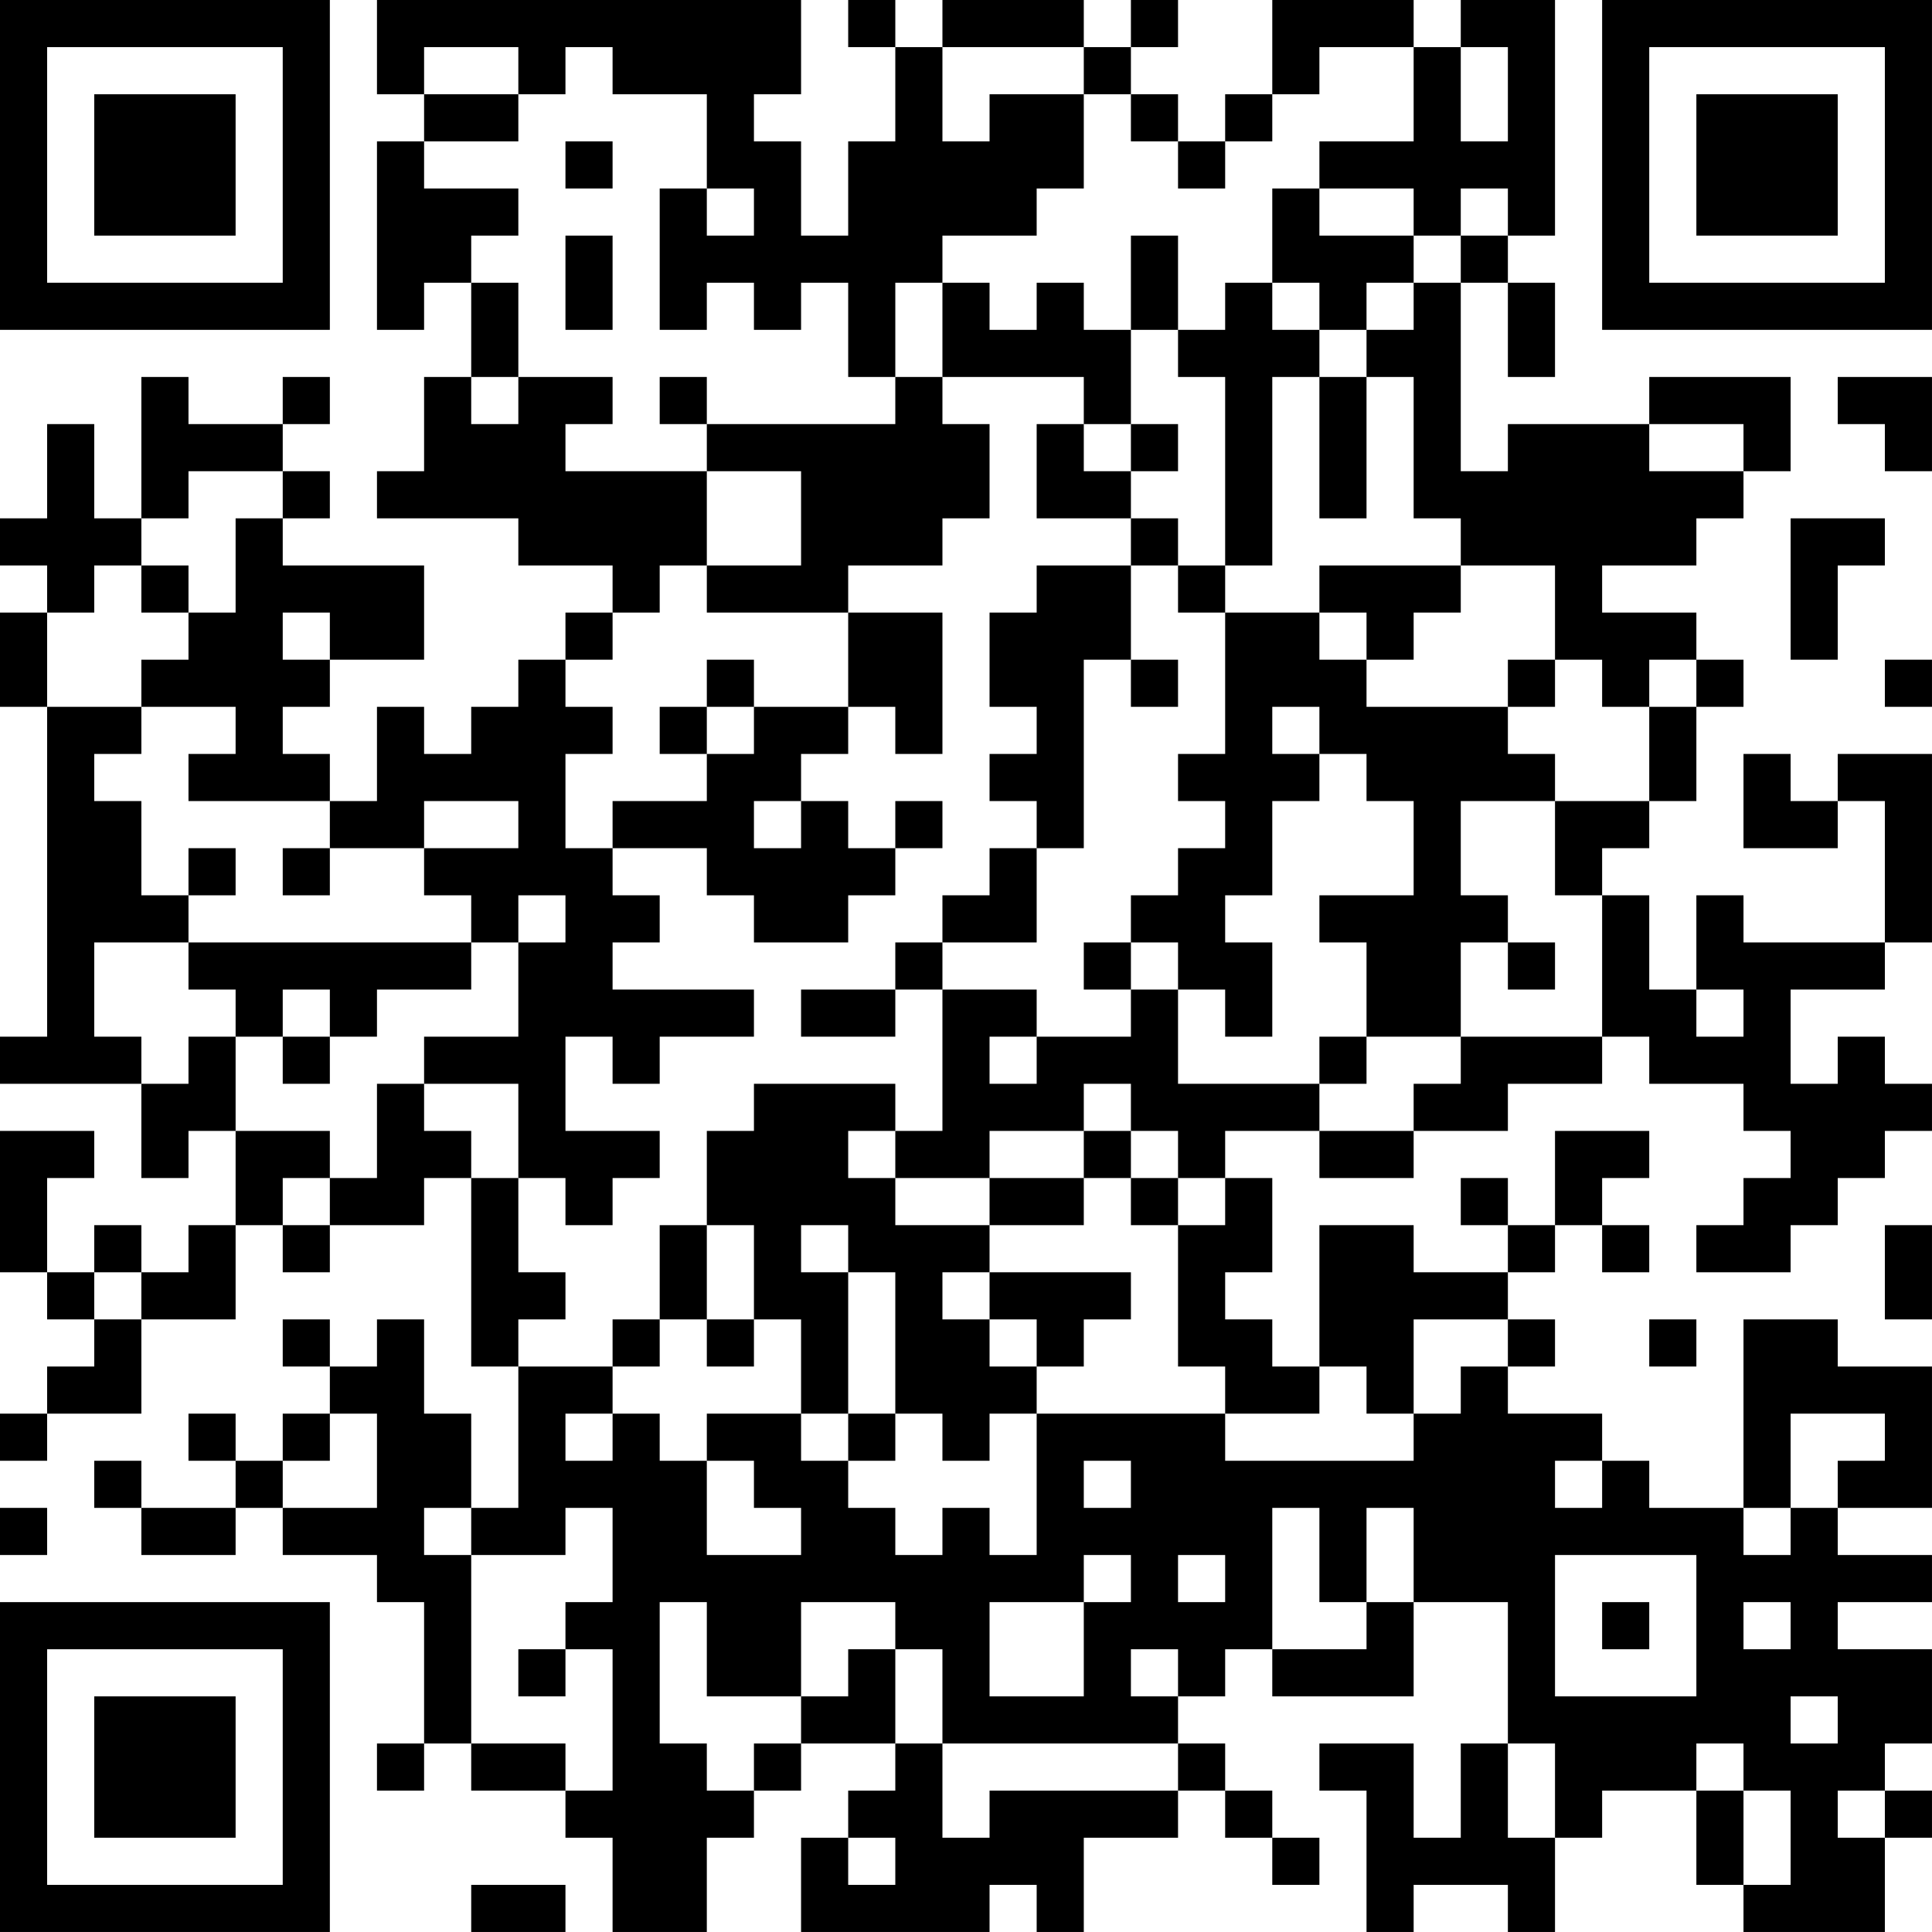 <?xml version="1.0" encoding="UTF-8"?>
<svg xmlns="http://www.w3.org/2000/svg" version="1.1" width="200" height="200" viewBox="0 0 200 200"><rect x="0" y="0" width="200" height="200" fill="#ffffff"/><g transform="scale(4.878)"><g transform="translate(0,0)"><path fill-rule="evenodd" d="M8 0L8 2L9 2L9 3L8 3L8 7L9 7L9 6L10 6L10 8L9 8L9 10L8 10L8 11L11 11L11 12L13 12L13 13L12 13L12 14L11 14L11 15L10 15L10 16L9 16L9 15L8 15L8 17L7 17L7 16L6 16L6 15L7 15L7 14L9 14L9 12L6 12L6 11L7 11L7 10L6 10L6 9L7 9L7 8L6 8L6 9L4 9L4 8L3 8L3 11L2 11L2 9L1 9L1 11L0 11L0 12L1 12L1 13L0 13L0 15L1 15L1 22L0 22L0 23L3 23L3 25L4 25L4 24L5 24L5 26L4 26L4 27L3 27L3 26L2 26L2 27L1 27L1 25L2 25L2 24L0 24L0 27L1 27L1 28L2 28L2 29L1 29L1 30L0 30L0 31L1 31L1 30L3 30L3 28L5 28L5 26L6 26L6 27L7 27L7 26L9 26L9 25L10 25L10 29L11 29L11 32L10 32L10 30L9 30L9 28L8 28L8 29L7 29L7 28L6 28L6 29L7 29L7 30L6 30L6 31L5 31L5 30L4 30L4 31L5 31L5 32L3 32L3 31L2 31L2 32L3 32L3 33L5 33L5 32L6 32L6 33L8 33L8 34L9 34L9 37L8 37L8 38L9 38L9 37L10 37L10 38L12 38L12 39L13 39L13 41L15 41L15 39L16 39L16 38L17 38L17 37L19 37L19 38L18 38L18 39L17 39L17 41L21 41L21 40L22 40L22 41L23 41L23 39L25 39L25 38L26 38L26 39L27 39L27 40L28 40L28 39L27 39L27 38L26 38L26 37L25 37L25 36L26 36L26 35L27 35L27 36L30 36L30 34L32 34L32 37L31 37L31 39L30 39L30 37L28 37L28 38L29 38L29 41L30 41L30 40L32 40L32 41L33 41L33 39L34 39L34 38L36 38L36 40L37 40L37 41L40 41L40 39L41 39L41 38L40 38L40 37L41 37L41 35L39 35L39 34L41 34L41 33L39 33L39 32L41 32L41 29L39 29L39 28L37 28L37 32L35 32L35 31L34 31L34 30L32 30L32 29L33 29L33 28L32 28L32 27L33 27L33 26L34 26L34 27L35 27L35 26L34 26L34 25L35 25L35 24L33 24L33 26L32 26L32 25L31 25L31 26L32 26L32 27L30 27L30 26L28 26L28 29L27 29L27 28L26 28L26 27L27 27L27 25L26 25L26 24L28 24L28 25L30 25L30 24L32 24L32 23L34 23L34 22L35 22L35 23L37 23L37 24L38 24L38 25L37 25L37 26L36 26L36 27L38 27L38 26L39 26L39 25L40 25L40 24L41 24L41 23L40 23L40 22L39 22L39 23L38 23L38 21L40 21L40 20L41 20L41 16L39 16L39 17L38 17L38 16L37 16L37 18L39 18L39 17L40 17L40 20L37 20L37 19L36 19L36 21L35 21L35 19L34 19L34 18L35 18L35 17L36 17L36 15L37 15L37 14L36 14L36 13L34 13L34 12L36 12L36 11L37 11L37 10L38 10L38 8L35 8L35 9L32 9L32 10L31 10L31 6L32 6L32 8L33 8L33 6L32 6L32 5L33 5L33 0L31 0L31 1L30 1L30 0L27 0L27 2L26 2L26 3L25 3L25 2L24 2L24 1L25 1L25 0L24 0L24 1L23 1L23 0L20 0L20 1L19 1L19 0L18 0L18 1L19 1L19 3L18 3L18 5L17 5L17 3L16 3L16 2L17 2L17 0ZM9 1L9 2L11 2L11 3L9 3L9 4L11 4L11 5L10 5L10 6L11 6L11 8L10 8L10 9L11 9L11 8L13 8L13 9L12 9L12 10L15 10L15 12L14 12L14 13L13 13L13 14L12 14L12 15L13 15L13 16L12 16L12 18L13 18L13 19L14 19L14 20L13 20L13 21L16 21L16 22L14 22L14 23L13 23L13 22L12 22L12 24L14 24L14 25L13 25L13 26L12 26L12 25L11 25L11 23L9 23L9 22L11 22L11 20L12 20L12 19L11 19L11 20L10 20L10 19L9 19L9 18L11 18L11 17L9 17L9 18L7 18L7 17L4 17L4 16L5 16L5 15L3 15L3 14L4 14L4 13L5 13L5 11L6 11L6 10L4 10L4 11L3 11L3 12L2 12L2 13L1 13L1 15L3 15L3 16L2 16L2 17L3 17L3 19L4 19L4 20L2 20L2 22L3 22L3 23L4 23L4 22L5 22L5 24L7 24L7 25L6 25L6 26L7 26L7 25L8 25L8 23L9 23L9 24L10 24L10 25L11 25L11 27L12 27L12 28L11 28L11 29L13 29L13 30L12 30L12 31L13 31L13 30L14 30L14 31L15 31L15 33L17 33L17 32L16 32L16 31L15 31L15 30L17 30L17 31L18 31L18 32L19 32L19 33L20 33L20 32L21 32L21 33L22 33L22 30L26 30L26 31L30 31L30 30L31 30L31 29L32 29L32 28L30 28L30 30L29 30L29 29L28 29L28 30L26 30L26 29L25 29L25 26L26 26L26 25L25 25L25 24L24 24L24 23L23 23L23 24L21 24L21 25L19 25L19 24L20 24L20 21L22 21L22 22L21 22L21 23L22 23L22 22L24 22L24 21L25 21L25 23L28 23L28 24L30 24L30 23L31 23L31 22L34 22L34 19L33 19L33 17L35 17L35 15L36 15L36 14L35 14L35 15L34 15L34 14L33 14L33 12L31 12L31 11L30 11L30 8L29 8L29 7L30 7L30 6L31 6L31 5L32 5L32 4L31 4L31 5L30 5L30 4L28 4L28 3L30 3L30 1L28 1L28 2L27 2L27 3L26 3L26 4L25 4L25 3L24 3L24 2L23 2L23 1L20 1L20 3L21 3L21 2L23 2L23 4L22 4L22 5L20 5L20 6L19 6L19 8L18 8L18 6L17 6L17 7L16 7L16 6L15 6L15 7L14 7L14 4L15 4L15 5L16 5L16 4L15 4L15 2L13 2L13 1L12 1L12 2L11 2L11 1ZM31 1L31 3L32 3L32 1ZM12 3L12 4L13 4L13 3ZM27 4L27 6L26 6L26 7L25 7L25 5L24 5L24 7L23 7L23 6L22 6L22 7L21 7L21 6L20 6L20 8L19 8L19 9L15 9L15 8L14 8L14 9L15 9L15 10L17 10L17 12L15 12L15 13L18 13L18 15L16 15L16 14L15 14L15 15L14 15L14 16L15 16L15 17L13 17L13 18L15 18L15 19L16 19L16 20L18 20L18 19L19 19L19 18L20 18L20 17L19 17L19 18L18 18L18 17L17 17L17 16L18 16L18 15L19 15L19 16L20 16L20 13L18 13L18 12L20 12L20 11L21 11L21 9L20 9L20 8L23 8L23 9L22 9L22 11L24 11L24 12L22 12L22 13L21 13L21 15L22 15L22 16L21 16L21 17L22 17L22 18L21 18L21 19L20 19L20 20L19 20L19 21L17 21L17 22L19 22L19 21L20 21L20 20L22 20L22 18L23 18L23 14L24 14L24 15L25 15L25 14L24 14L24 12L25 12L25 13L26 13L26 16L25 16L25 17L26 17L26 18L25 18L25 19L24 19L24 20L23 20L23 21L24 21L24 20L25 20L25 21L26 21L26 22L27 22L27 20L26 20L26 19L27 19L27 17L28 17L28 16L29 16L29 17L30 17L30 19L28 19L28 20L29 20L29 22L28 22L28 23L29 23L29 22L31 22L31 20L32 20L32 21L33 21L33 20L32 20L32 19L31 19L31 17L33 17L33 16L32 16L32 15L33 15L33 14L32 14L32 15L29 15L29 14L30 14L30 13L31 13L31 12L28 12L28 13L26 13L26 12L27 12L27 8L28 8L28 11L29 11L29 8L28 8L28 7L29 7L29 6L30 6L30 5L28 5L28 4ZM12 5L12 7L13 7L13 5ZM27 6L27 7L28 7L28 6ZM24 7L24 9L23 9L23 10L24 10L24 11L25 11L25 12L26 12L26 8L25 8L25 7ZM39 8L39 9L40 9L40 10L41 10L41 8ZM24 9L24 10L25 10L25 9ZM35 9L35 10L37 10L37 9ZM38 11L38 14L39 14L39 12L40 12L40 11ZM3 12L3 13L4 13L4 12ZM6 13L6 14L7 14L7 13ZM28 13L28 14L29 14L29 13ZM40 14L40 15L41 15L41 14ZM15 15L15 16L16 16L16 15ZM27 15L27 16L28 16L28 15ZM16 17L16 18L17 18L17 17ZM4 18L4 19L5 19L5 18ZM6 18L6 19L7 19L7 18ZM4 20L4 21L5 21L5 22L6 22L6 23L7 23L7 22L8 22L8 21L10 21L10 20ZM6 21L6 22L7 22L7 21ZM36 21L36 22L37 22L37 21ZM16 23L16 24L15 24L15 26L14 26L14 28L13 28L13 29L14 29L14 28L15 28L15 29L16 29L16 28L17 28L17 30L18 30L18 31L19 31L19 30L20 30L20 31L21 31L21 30L22 30L22 29L23 29L23 28L24 28L24 27L21 27L21 26L23 26L23 25L24 25L24 26L25 26L25 25L24 25L24 24L23 24L23 25L21 25L21 26L19 26L19 25L18 25L18 24L19 24L19 23ZM15 26L15 28L16 28L16 26ZM17 26L17 27L18 27L18 30L19 30L19 27L18 27L18 26ZM40 26L40 28L41 28L41 26ZM2 27L2 28L3 28L3 27ZM20 27L20 28L21 28L21 29L22 29L22 28L21 28L21 27ZM35 28L35 29L36 29L36 28ZM7 30L7 31L6 31L6 32L8 32L8 30ZM38 30L38 32L37 32L37 33L38 33L38 32L39 32L39 31L40 31L40 30ZM23 31L23 32L24 32L24 31ZM33 31L33 32L34 32L34 31ZM0 32L0 33L1 33L1 32ZM9 32L9 33L10 33L10 37L12 37L12 38L13 38L13 35L12 35L12 34L13 34L13 32L12 32L12 33L10 33L10 32ZM27 32L27 35L29 35L29 34L30 34L30 32L29 32L29 34L28 34L28 32ZM23 33L23 34L21 34L21 36L23 36L23 34L24 34L24 33ZM25 33L25 34L26 34L26 33ZM33 33L33 36L36 36L36 33ZM14 34L14 37L15 37L15 38L16 38L16 37L17 37L17 36L18 36L18 35L19 35L19 37L20 37L20 39L21 39L21 38L25 38L25 37L20 37L20 35L19 35L19 34L17 34L17 36L15 36L15 34ZM34 34L34 35L35 35L35 34ZM37 34L37 35L38 35L38 34ZM11 35L11 36L12 36L12 35ZM24 35L24 36L25 36L25 35ZM38 36L38 37L39 37L39 36ZM32 37L32 39L33 39L33 37ZM36 37L36 38L37 38L37 40L38 40L38 38L37 38L37 37ZM39 38L39 39L40 39L40 38ZM18 39L18 40L19 40L19 39ZM10 40L10 41L12 41L12 40ZM0 0L0 7L7 7L7 0ZM1 1L1 6L6 6L6 1ZM2 2L2 5L5 5L5 2ZM34 0L34 7L41 7L41 0ZM35 1L35 6L40 6L40 1ZM36 2L36 5L39 5L39 2ZM0 34L0 41L7 41L7 34ZM1 35L1 40L6 40L6 35ZM2 36L2 39L5 39L5 36Z" fill="#000000"/></g></g></svg>
